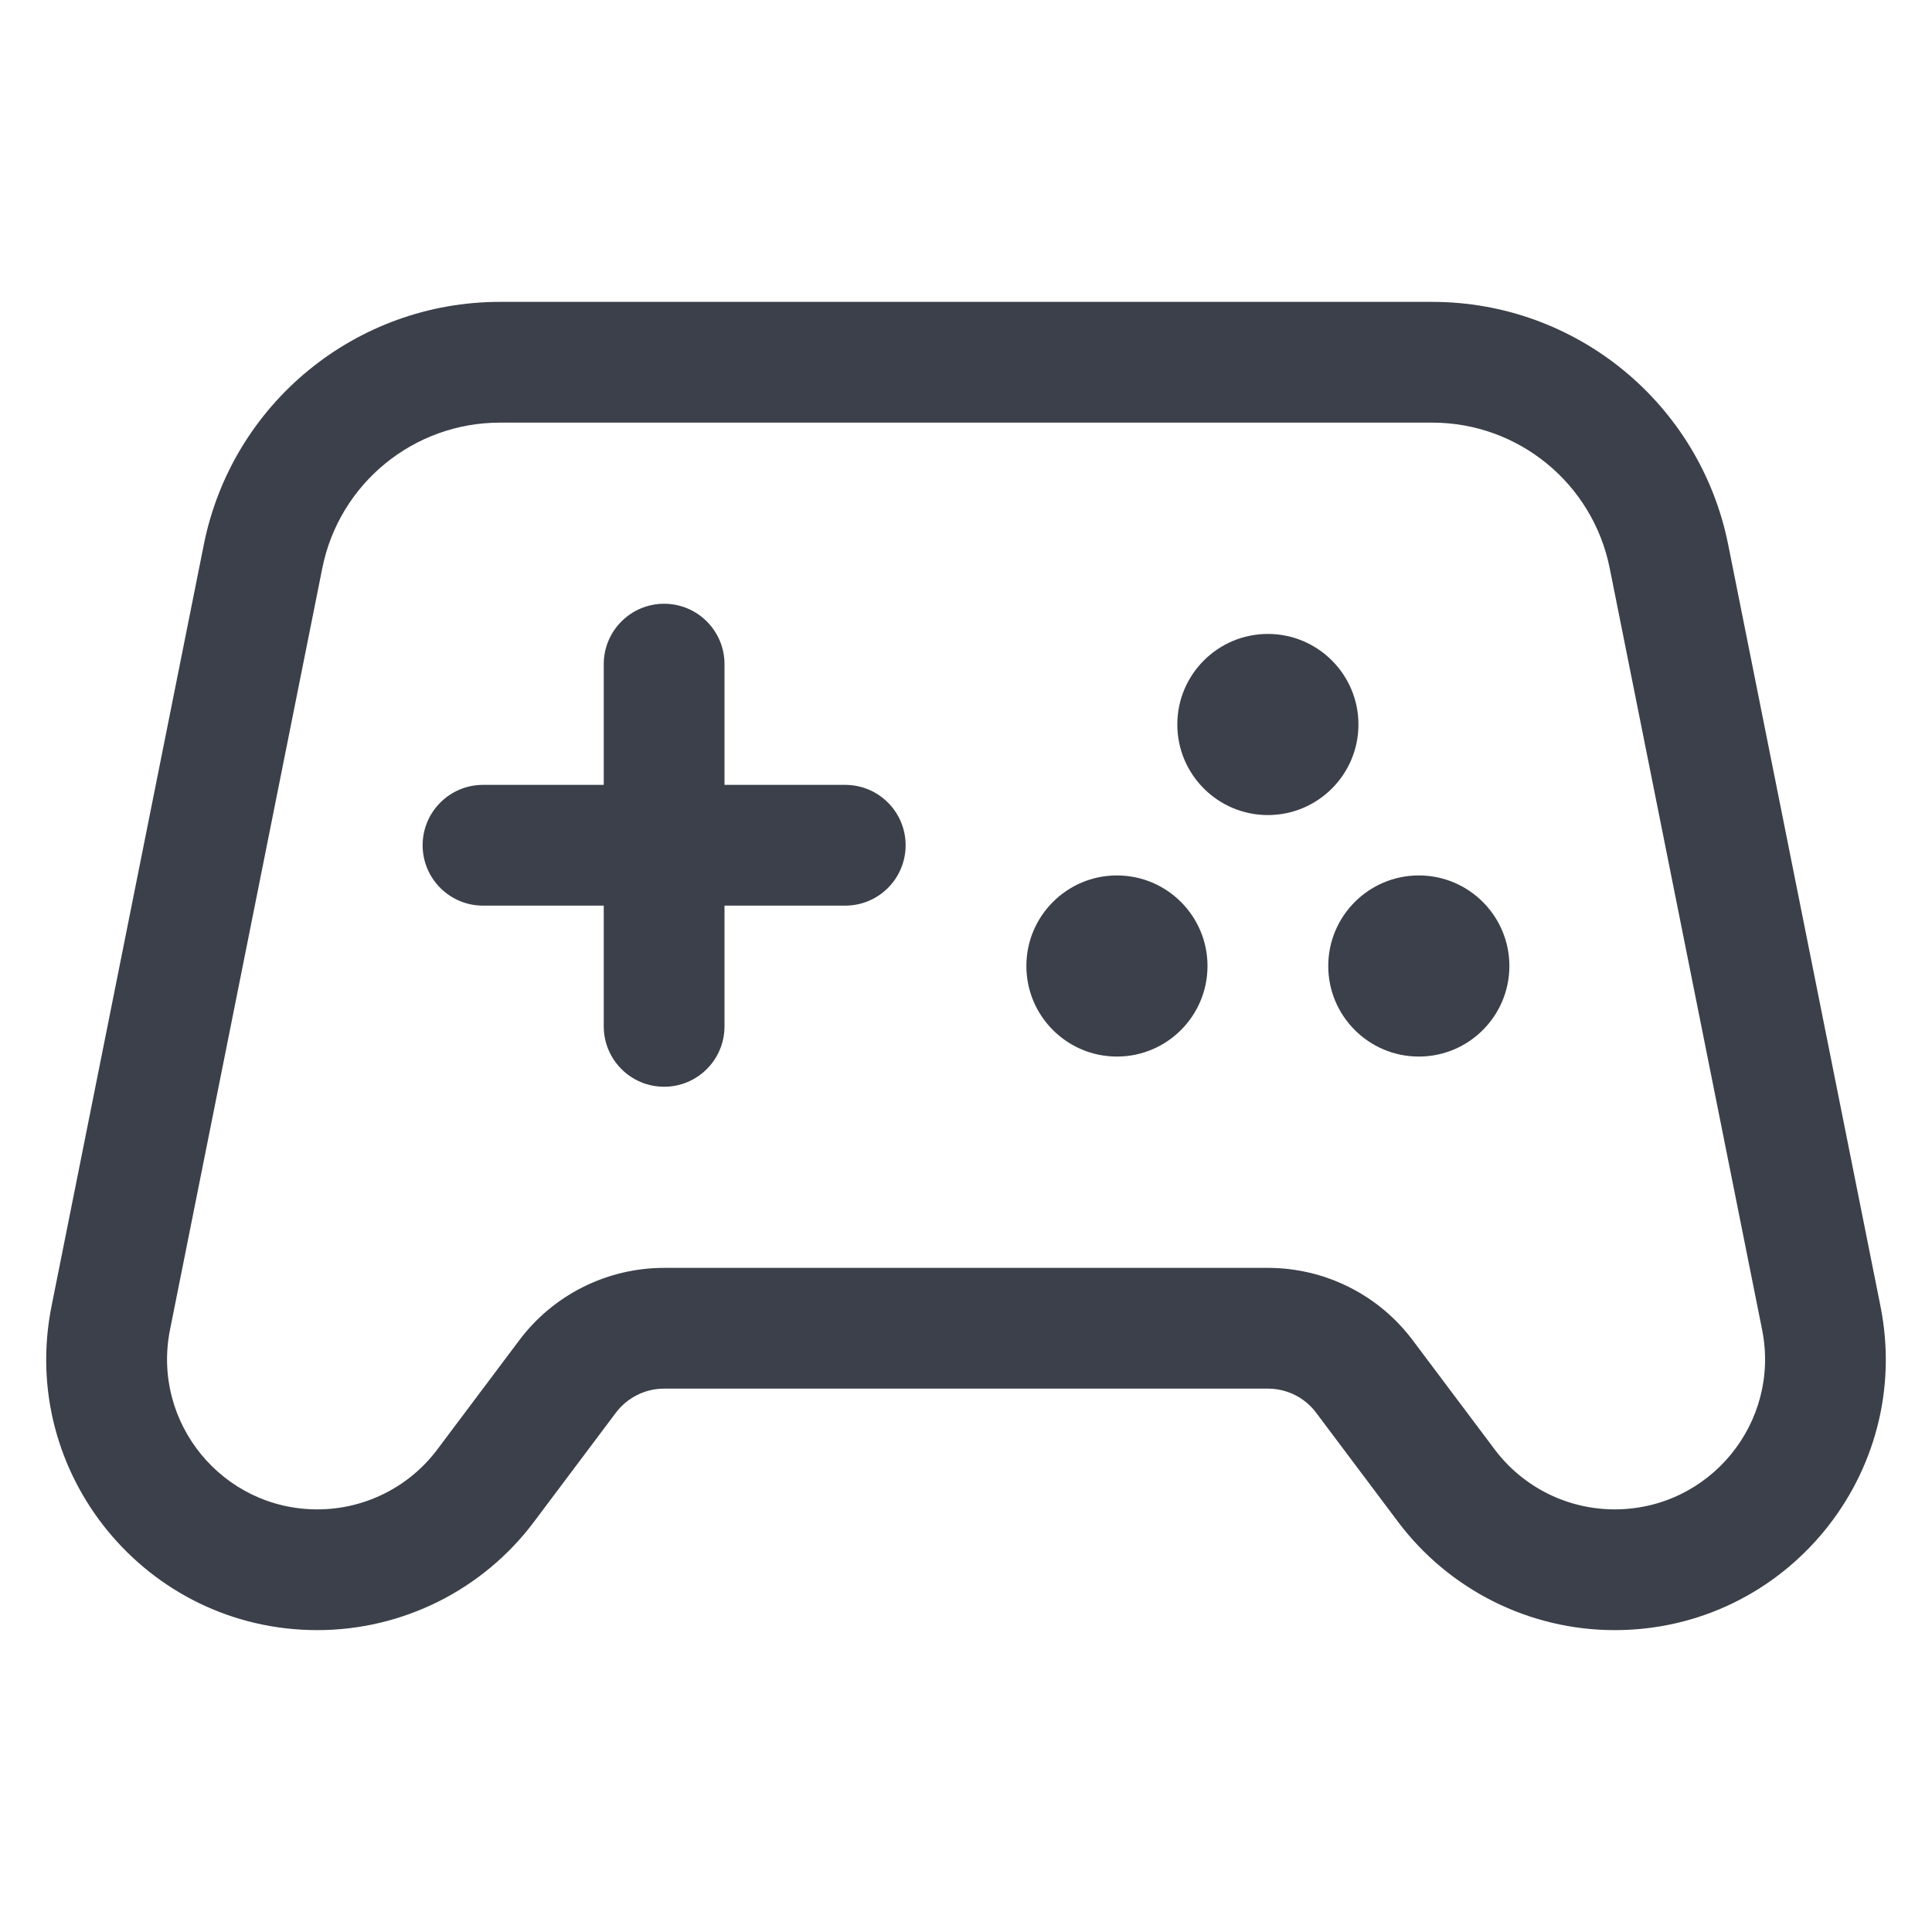 <svg width="16" height="16" viewBox="0 0 16 16" fill="none" xmlns="http://www.w3.org/2000/svg">
<path d="M5.5 5C5.776 5 6 5.224 6 5.5V6.5H7C7.276 6.5 7.5 6.724 7.5 7C7.5 7.276 7.276 7.5 7 7.5H6V8.5C6 8.776 5.776 9 5.5 9C5.224 9 5 8.776 5 8.5V7.5H4C3.724 7.5 3.5 7.276 3.5 7C3.5 6.724 3.724 6.5 4 6.5H5V5.5C5 5.224 5.224 5 5.5 5Z" fill="#3B404A"/>
<path d="M9.25 8.75C8.836 8.75 8.5 8.414 8.5 8C8.5 7.586 8.836 7.25 9.25 7.25C9.664 7.25 10 7.586 10 8C10 8.414 9.664 8.75 9.25 8.75Z" fill="#3B404A"/>
<path d="M11.75 8.75C11.336 8.75 11 8.414 11 8C11 7.586 11.336 7.25 11.75 7.25C12.164 7.25 12.5 7.586 12.5 8C12.5 8.414 12.164 8.75 11.75 8.75Z" fill="#3B404A"/>
<path d="M11.25 6C11.25 5.586 10.914 5.25 10.5 5.25C10.086 5.25 9.75 5.586 9.75 6C9.75 6.414 10.086 6.75 10.5 6.75C10.914 6.75 11.25 6.414 11.25 6Z" fill="#3B404A"/>
<path fill-rule="evenodd" clip-rule="evenodd" d="M4.14 2.5C2.948 2.5 1.922 3.341 1.688 4.51L0.427 10.816C0.149 12.204 1.212 13.5 2.628 13.5C3.334 13.5 4 13.167 4.423 12.602L5.1 11.7C5.195 11.574 5.343 11.5 5.5 11.5H10.5C10.658 11.5 10.806 11.574 10.9 11.7L11.577 12.602C12.001 13.167 12.666 13.5 13.372 13.5C14.789 13.5 15.851 12.204 15.573 10.816L14.312 4.51C14.078 3.341 13.052 2.5 11.861 2.5H4.14ZM2.669 4.706C2.809 4.005 3.425 3.5 4.14 3.5H11.861C12.576 3.5 13.191 4.005 13.331 4.706L14.593 11.012C14.747 11.782 14.158 12.5 13.372 12.5C12.981 12.5 12.612 12.316 12.377 12.002L11.7 11.1C11.417 10.722 10.972 10.5 10.5 10.5H5.5C5.028 10.5 4.583 10.722 4.3 11.1L3.623 12.002C3.388 12.316 3.02 12.5 2.628 12.5C1.843 12.5 1.254 11.782 1.408 11.012L2.669 4.706Z" fill="#3B404A"/>
</svg>
